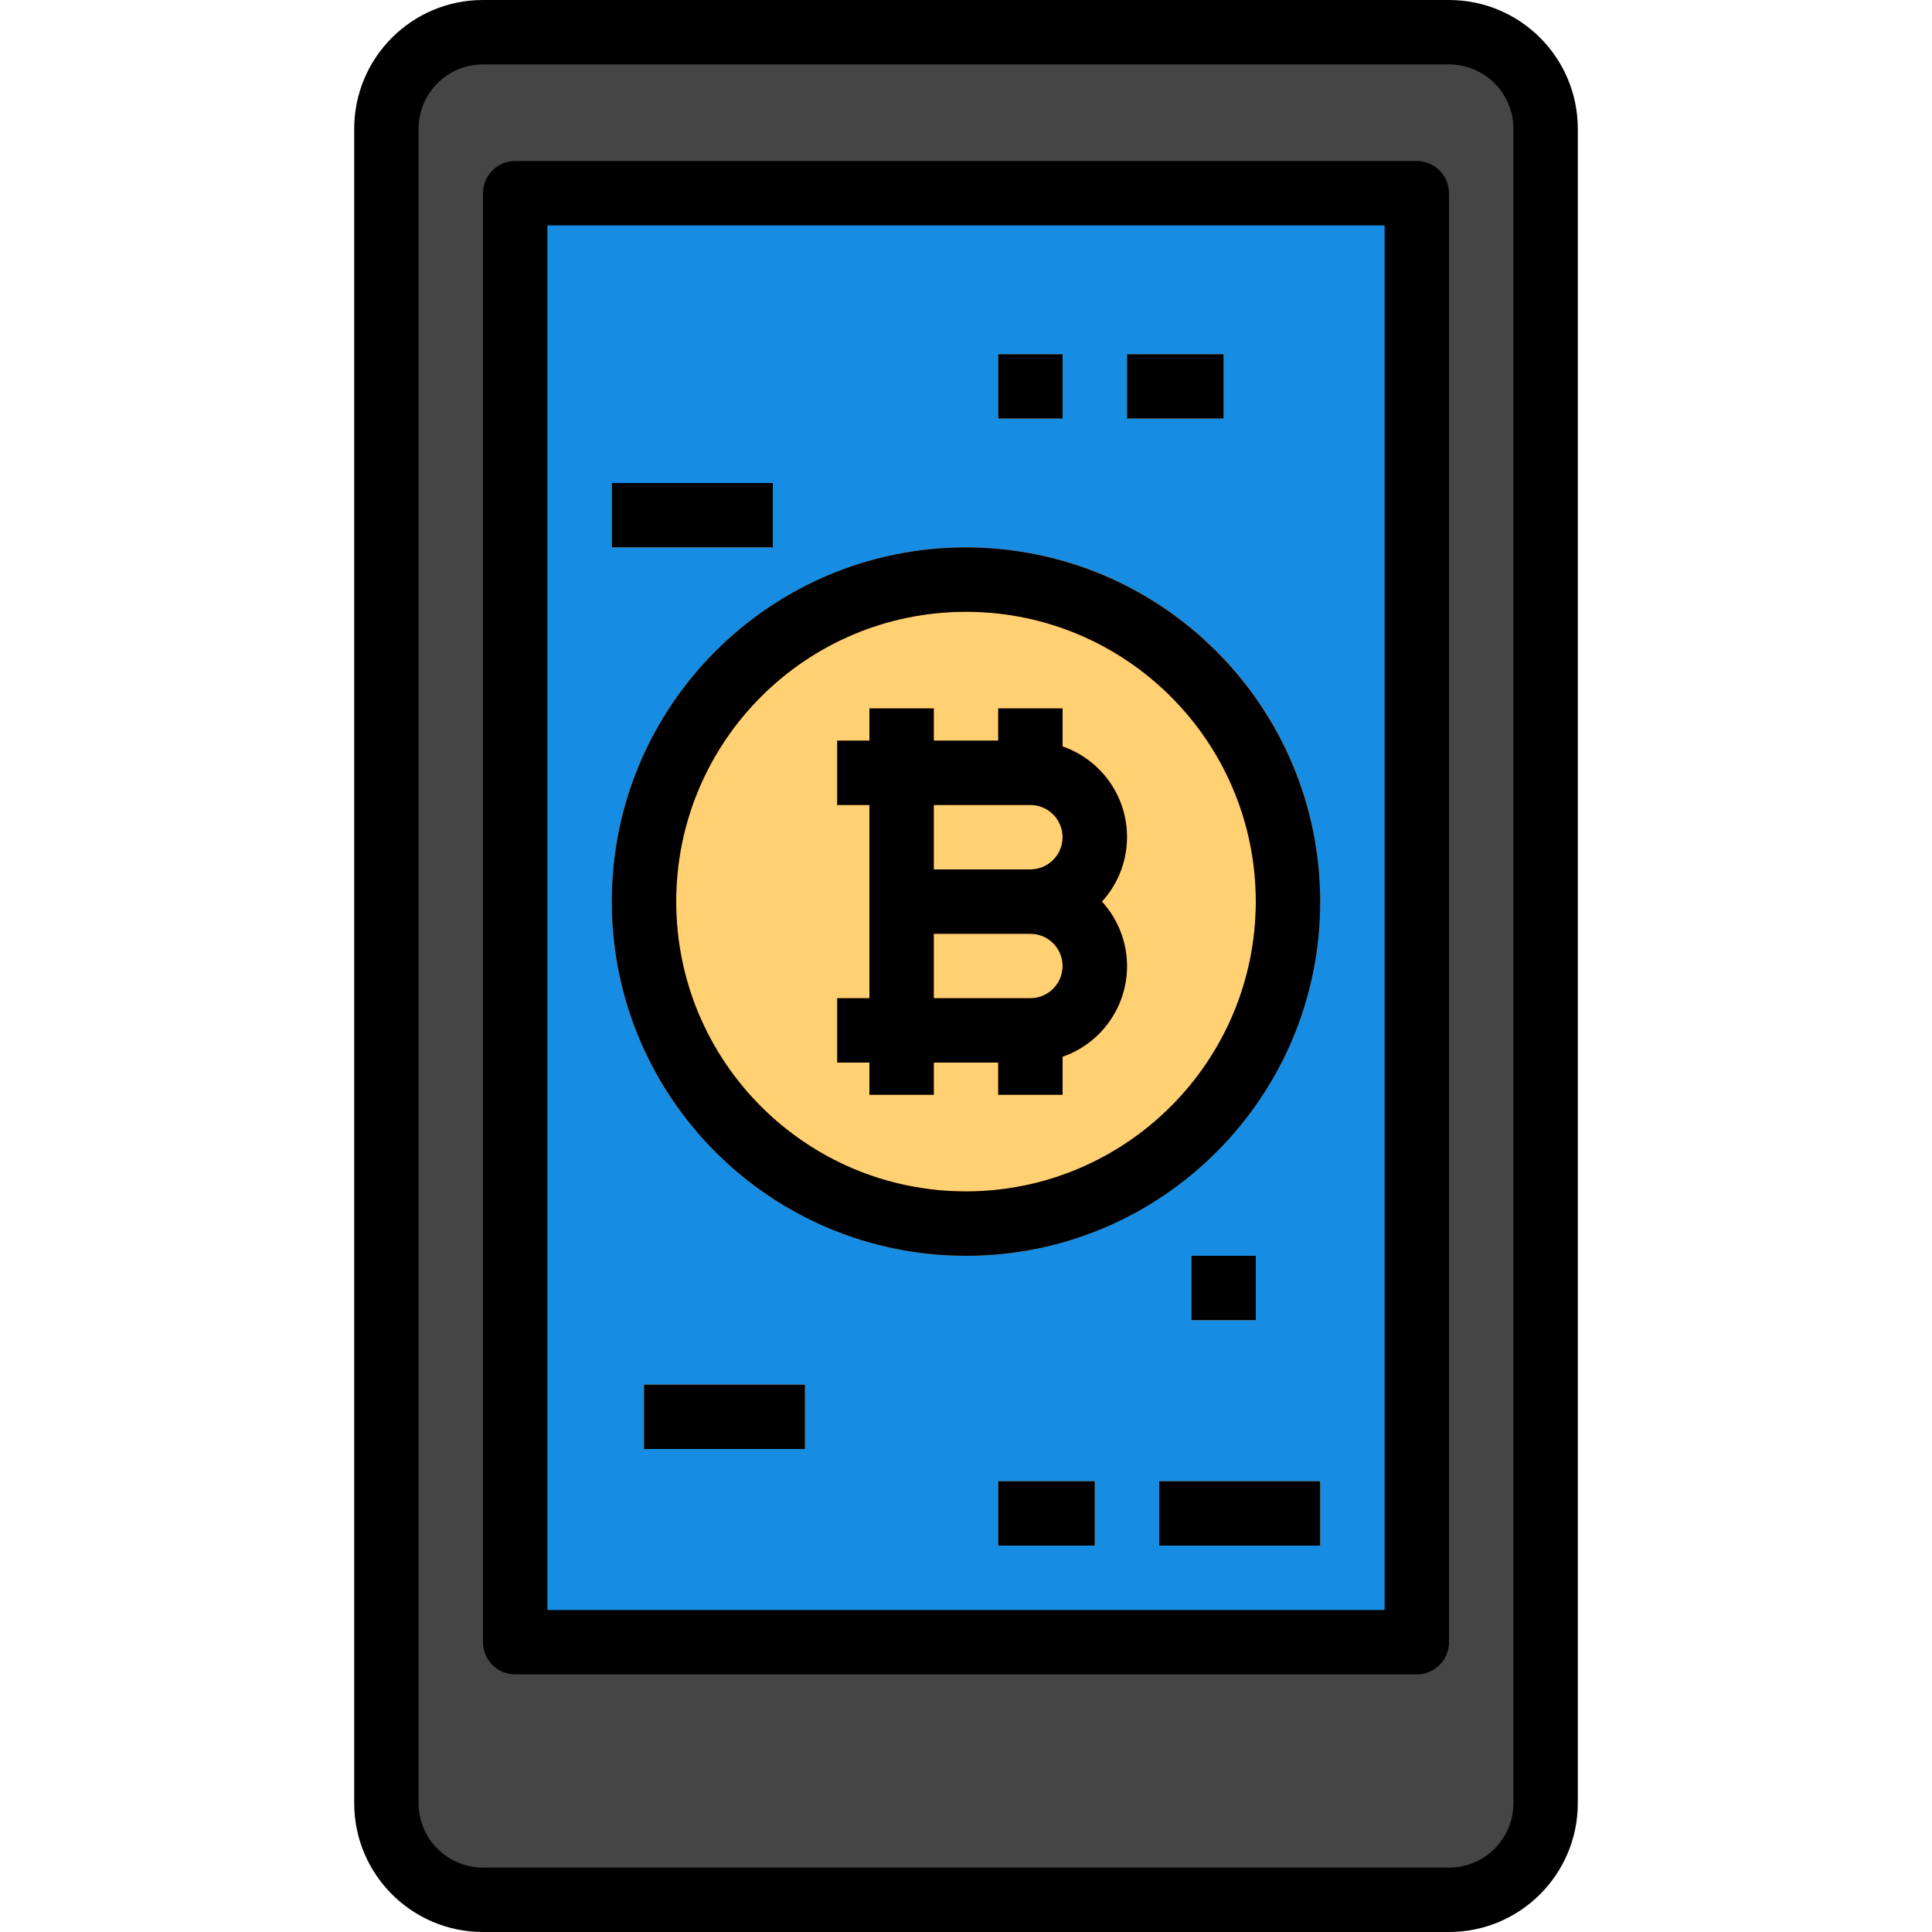 <?xml version="1.0" encoding="iso-8859-1"?>
<!-- Generator: Adobe Illustrator 19.0.0, SVG Export Plug-In . SVG Version: 6.00 Build 0)  -->
<svg version="1.1" id="Capa_1" xmlns="http://www.w3.org/2000/svg" xmlns:xlink="http://www.w3.org/1999/xlink" x="0px" y="0px"
	 viewBox="0 0 512 512" style="enable-background:new 0 0 512 512;" xml:space="preserve">
<g>
	<path style="fill:#FFD173;" d="M273.067,238.933c9.412,0.026,17.041,7.654,17.067,17.067c-0.068,9.395-7.671,16.998-17.067,17.067
		h-34.133v-34.133H273.067z"/>
	<path style="fill:#FFD173;" d="M273.067,204.8c9.412,0.026,17.041,7.654,17.067,17.067c-0.068,9.395-7.671,16.998-17.067,17.067
		h-34.133V204.8H273.067z"/>
	<path style="fill:#FFD173;" d="M273.067,273.067c9.395-0.068,16.998-7.671,17.067-17.067c-0.026-9.412-7.654-17.041-17.067-17.067
		c9.395-0.068,16.998-7.671,17.067-17.067c-0.026-9.412-7.654-17.041-17.067-17.067h-34.133v68.267H273.067z M256,153.6
		c47.13,0,85.333,38.204,85.333,85.333S303.13,324.267,256,324.267s-85.333-38.204-85.333-85.333S208.87,153.6,256,153.6z"/>
</g>
<path style="fill:#168DE2;" d="M136.533,435.2v-384h238.933v384H136.533z M341.333,238.933c0-47.13-38.204-85.333-85.333-85.333
	s-85.333,38.204-85.333,85.333S208.87,324.267,256,324.267S341.333,286.063,341.333,238.933z"/>
<path style="fill:#454545;" d="M409.6,353.963v123.904c0,14.14-11.46,25.6-25.6,25.6l0,0H128c-14.14,0-25.6-11.46-25.6-25.6l0,0
	V34.133c0-14.14,11.46-25.6,25.6-25.6h256c14.14,0,25.6,11.46,25.6,25.6V353.963z M375.467,435.2v-384H136.533v384H375.467z"/>
<g>
	<path style="fill:#FE7C26;" d="M273.067,247.467V230.4c2.227,0.026,4.369-0.862,5.922-2.458c1.673-1.579,2.611-3.78,2.611-6.076
		c0-4.71-3.823-8.533-8.533-8.533h-25.6v25.6H230.4V204.8c0-4.71,3.823-8.533,8.533-8.533h34.133c14.14,0,25.6,11.46,25.6,25.6
		C298.59,235.972,287.172,247.39,273.067,247.467z"/>
	<path style="fill:#FE7C26;" d="M273.067,281.6h-34.133c-4.71,0-8.533-3.823-8.533-8.533v-34.133c0-4.71,3.823-8.533,8.533-8.533
		h34.133c14.14,0,25.6,11.46,25.6,25.6C298.59,270.106,287.172,281.523,273.067,281.6z M247.467,264.533h25.6
		c2.227,0.026,4.369-0.862,5.922-2.458c1.673-1.579,2.611-3.78,2.611-6.076c0-4.71-3.823-8.533-8.533-8.533h-25.6V264.533z"/>
	<path style="fill:#FE7C26;" d="M247.467,290.133H230.4V281.6h-8.533v-17.067h17.067c4.71,0,8.533,3.823,8.533,8.533V290.133z"/>
	<path style="fill:#FE7C26;" d="M238.933,213.333h-17.067v-17.067h8.533v-8.533h17.067V204.8
		C247.467,209.51,243.644,213.333,238.933,213.333z"/>
	<rect x="264.533" y="187.733" style="fill:#FE7C26;" width="17.067" height="17.067"/>
	<rect x="264.533" y="273.067" style="fill:#FE7C26;" width="17.067" height="17.067"/>
	<path style="fill:#FE7C26;" d="M256,332.8c-51.84,0-93.867-42.027-93.867-93.867S204.16,145.067,256,145.067
		s93.867,42.027,93.867,93.867C349.807,290.748,307.814,332.74,256,332.8z M256,162.133c-42.419,0-76.8,34.381-76.8,76.8
		s34.381,76.8,76.8,76.8s76.8-34.381,76.8-76.8C332.749,196.54,298.394,162.185,256,162.133z"/>
</g>
<g>
	<rect x="298.667" y="93.867" style="fill:#FFD173;" width="25.6" height="17.067"/>
	<rect x="264.533" y="93.867" style="fill:#FFD173;" width="17.067" height="17.067"/>
	<rect x="307.2" y="392.533" style="fill:#FFD173;" width="42.667" height="17.067"/>
	<rect x="162.133" y="128" style="fill:#FFD173;" width="42.667" height="17.067"/>
	<rect x="170.667" y="366.933" style="fill:#FFD173;" width="42.667" height="17.067"/>
	<rect x="264.533" y="392.533" style="fill:#FFD173;" width="25.6" height="17.067"/>
	<rect x="315.733" y="332.8" style="fill:#FFD173;" width="17.067" height="17.067"/>
</g>
<path d="M93.867,34.133v443.733C93.867,496.717,109.15,512,128,512h256c18.85,0,34.133-15.283,34.133-34.133V34.133
	C418.133,15.283,402.85,0,384,0H128C109.15,0,93.867,15.283,93.867,34.133z M110.933,34.133c0-9.429,7.637-17.067,17.067-17.067h256
	c9.429,0,17.067,7.637,17.067,17.067v443.733c0,9.429-7.637,17.067-17.067,17.067H128c-9.429,0-17.067-7.637-17.067-17.067V34.133z"
	/>
<path d="M136.533,443.733h238.933c4.71,0,8.533-3.823,8.533-8.533v-384c0-4.71-3.823-8.533-8.533-8.533H136.533
	c-4.71,0-8.533,3.823-8.533,8.533v384C128,439.91,131.823,443.733,136.533,443.733z M145.067,59.733h221.867v366.933H145.067V59.733
	z"/>
<path d="M281.6,197.837v-10.103h-17.067v8.533h-17.067v-8.533H230.4v8.533h-8.533v17.067h8.533v51.2h-8.533V281.6h8.533v8.533
	h17.067V281.6h17.067v8.533H281.6V280.03c13.235-4.582,20.258-19.021,15.676-32.256c-1.135-3.277-2.927-6.281-5.265-8.841
	c9.464-10.325,8.755-26.368-1.57-35.831C287.881,200.764,284.877,198.972,281.6,197.837z M273.067,264.533h-25.6v-17.067h25.6
	c4.71,0,8.533,3.823,8.533,8.533C281.6,260.71,277.777,264.533,273.067,264.533z M273.067,230.4h-25.6v-17.067h25.6
	c4.71,0,8.533,3.823,8.533,8.533C281.6,226.577,277.777,230.4,273.067,230.4z"/>
<path d="M256,145.067c-51.84,0-93.867,42.027-93.867,93.867S204.16,332.8,256,332.8s93.867-42.027,93.867-93.867
	C349.807,187.119,307.814,145.126,256,145.067z M256,315.733c-42.419,0-76.8-34.381-76.8-76.8s34.381-76.8,76.8-76.8
	s76.8,34.381,76.8,76.8C332.749,281.327,298.394,315.682,256,315.733z"/>
<rect x="298.667" y="93.867" width="25.6" height="17.067"/>
<rect x="264.533" y="93.867" width="17.067" height="17.067"/>
<rect x="307.2" y="392.533" width="42.667" height="17.067"/>
<rect x="162.133" y="128" width="42.667" height="17.067"/>
<rect x="170.667" y="366.933" width="42.667" height="17.067"/>
<rect x="264.533" y="392.533" width="25.6" height="17.067"/>
<rect x="315.733" y="332.8" width="17.067" height="17.067"/>
<g>
</g>
<g>
</g>
<g>
</g>
<g>
</g>
<g>
</g>
<g>
</g>
<g>
</g>
<g>
</g>
<g>
</g>
<g>
</g>
<g>
</g>
<g>
</g>
<g>
</g>
<g>
</g>
<g>
</g>
</svg>
